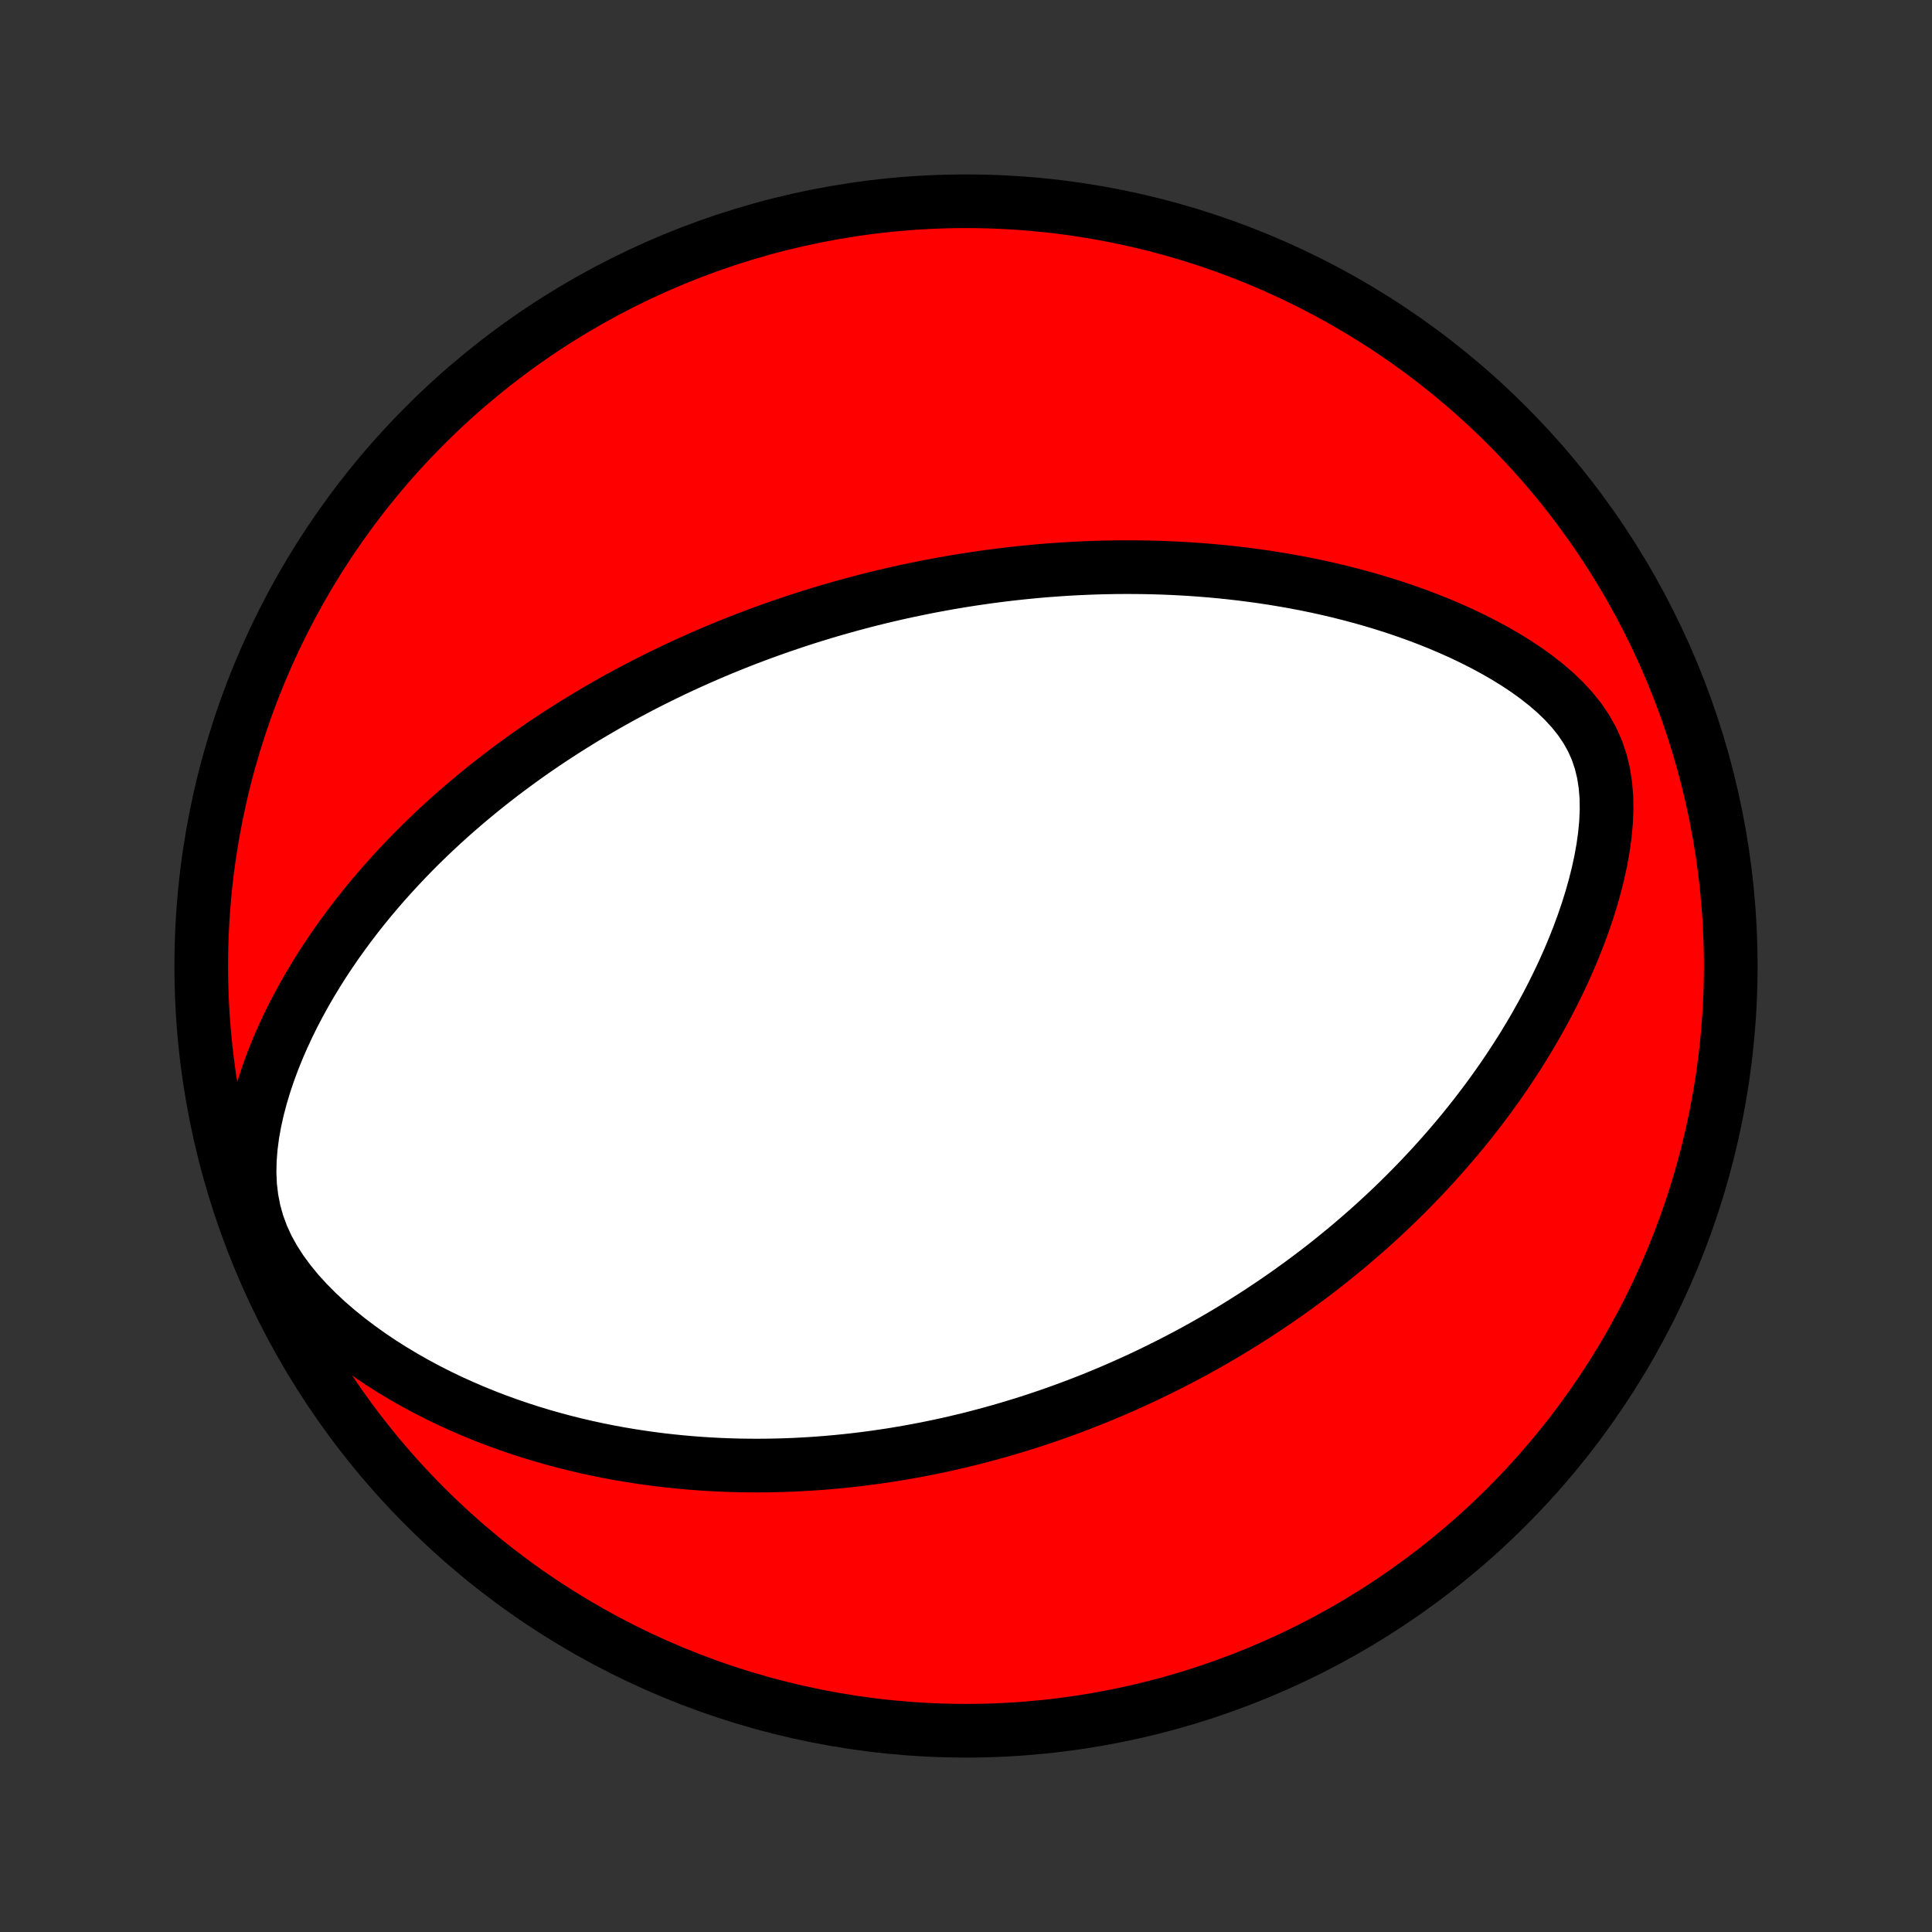 <?xml version="1.0" encoding="utf-8" standalone="no"?>
<!DOCTYPE svg PUBLIC "-//W3C//DTD SVG 1.1//EN"
  "http://www.w3.org/Graphics/SVG/1.1/DTD/svg11.dtd">
<!-- Created with matplotlib (http://matplotlib.org/) -->
<svg height="72pt" version="1.1" viewBox="0 0 72 72" width="72pt" xmlns="http://www.w3.org/2000/svg" xmlns:xlink="http://www.w3.org/1999/xlink">
 <rect x="0" y="0" width="72" height="72" fill="#333333" stroke="none"/>
 <defs>
  <style type="text/css">
*{stroke-linecap:butt;stroke-linejoin:round;}
  </style>
 </defs>
 <g id="figure_1">
  <g id="patch_1">
   <path d="
M0 72
L72 72
L72 0
L0 0
z
" style="fill:none;"/>
  </g>
  <g id="axes_1">
   <g id="PatchCollection_1">
    <defs>
     <path d="
M36 -7.5
C43.558 -7.5 50.808 -10.503 56.153 -15.848
C61.497 -21.192 64.5 -28.442 64.5 -36
C64.5 -43.558 61.497 -50.808 56.153 -56.153
C50.808 -61.497 43.558 -64.5 36 -64.5
C28.442 -64.5 21.192 -61.497 15.848 -56.153
C10.503 -50.808 7.5 -43.558 7.5 -36
C7.5 -28.442 10.503 -21.192 15.848 -15.848
C21.192 -10.503 28.442 -7.5 36 -7.5
z
" id="C0_0_a811fe30f3"/>
     <path d="
M29.632 -48.841
L29.885 -48.923
L30.139 -49.005
L30.394 -49.084
L30.649 -49.162
L30.906 -49.239
L31.163 -49.313
L31.421 -49.386
L31.68 -49.458
L31.941 -49.528
L32.202 -49.597
L32.465 -49.664
L32.729 -49.729
L32.994 -49.793
L33.261 -49.855
L33.529 -49.916
L33.799 -49.975
L34.071 -50.032
L34.344 -50.088
L34.619 -50.143
L34.896 -50.195
L35.174 -50.246
L35.455 -50.296
L35.738 -50.343
L36.023 -50.389
L36.31 -50.433
L36.599 -50.475
L36.891 -50.516
L37.185 -50.554
L37.482 -50.591
L37.781 -50.625
L38.083 -50.658
L38.388 -50.688
L38.695 -50.717
L39.005 -50.743
L39.319 -50.766
L39.635 -50.788
L39.954 -50.807
L40.277 -50.823
L40.602 -50.837
L40.931 -50.848
L41.264 -50.856
L41.599 -50.862
L41.938 -50.864
L42.281 -50.863
L42.627 -50.859
L42.977 -50.852
L43.33 -50.841
L43.687 -50.826
L44.047 -50.808
L44.411 -50.786
L44.779 -50.759
L45.15 -50.729
L45.525 -50.694
L45.904 -50.654
L46.286 -50.61
L46.672 -50.56
L47.061 -50.506
L47.454 -50.446
L47.85 -50.381
L48.249 -50.31
L48.651 -50.233
L49.056 -50.15
L49.464 -50.06
L49.874 -49.964
L50.287 -49.86
L50.702 -49.75
L51.118 -49.632
L51.537 -49.506
L51.956 -49.373
L52.376 -49.231
L52.797 -49.081
L53.217 -48.922
L53.637 -48.754
L54.055 -48.576
L54.472 -48.389
L54.886 -48.191
L55.296 -47.983
L55.702 -47.764
L56.102 -47.534
L56.495 -47.292
L56.879 -47.037
L57.252 -46.769
L57.612 -46.487
L57.957 -46.19
L58.283 -45.877
L58.587 -45.547
L58.866 -45.2
L59.114 -44.835
L59.33 -44.45
L59.51 -44.048
L59.652 -43.628
L59.758 -43.193
L59.828 -42.744
L59.866 -42.285
L59.872 -41.819
L59.852 -41.347
L59.807 -40.871
L59.741 -40.395
L59.655 -39.918
L59.552 -39.443
L59.433 -38.971
L59.301 -38.503
L59.156 -38.039
L58.999 -37.58
L58.832 -37.127
L58.655 -36.679
L58.47 -36.238
L58.276 -35.803
L58.075 -35.376
L57.867 -34.955
L57.654 -34.542
L57.434 -34.136
L57.209 -33.737
L56.98 -33.346
L56.746 -32.962
L56.508 -32.586
L56.267 -32.218
L56.023 -31.856
L55.776 -31.503
L55.526 -31.156
L55.274 -30.817
L55.02 -30.485
L54.765 -30.16
L54.508 -29.842
L54.249 -29.531
L53.989 -29.227
L53.729 -28.93
L53.468 -28.639
L53.206 -28.354
L52.944 -28.076
L52.681 -27.804
L52.419 -27.538
L52.156 -27.278
L51.893 -27.023
L51.63 -26.774
L51.367 -26.531
L51.105 -26.293
L50.843 -26.061
L50.581 -25.833
L50.32 -25.61
L50.059 -25.393
L49.798 -25.18
L49.538 -24.971
L49.279 -24.767
L49.02 -24.568
L48.761 -24.372
L48.503 -24.181
L48.245 -23.994
L47.989 -23.811
L47.732 -23.631
L47.476 -23.456
L47.221 -23.284
L46.966 -23.115
L46.712 -22.95
L46.457 -22.788
L46.204 -22.63
L45.95 -22.474
L45.698 -22.322
L45.445 -22.173
L45.193 -22.027
L44.941 -21.884
L44.689 -21.743
L44.437 -21.605
L44.186 -21.47
L43.934 -21.338
L43.683 -21.208
L43.431 -21.081
L43.18 -20.956
L42.928 -20.833
L42.677 -20.713
L42.425 -20.595
L42.173 -20.48
L41.92 -20.366
L41.667 -20.255
L41.414 -20.146
L41.161 -20.039
L40.907 -19.934
L40.652 -19.832
L40.397 -19.731
L40.141 -19.632
L39.884 -19.536
L39.626 -19.441
L39.368 -19.348
L39.109 -19.257
L38.849 -19.169
L38.587 -19.081
L38.325 -18.996
L38.061 -18.913
L37.796 -18.832
L37.53 -18.753
L37.263 -18.675
L36.994 -18.6
L36.723 -18.526
L36.451 -18.454
L36.178 -18.384
L35.902 -18.317
L35.625 -18.251
L35.346 -18.187
L35.065 -18.125
L34.782 -18.066
L34.497 -18.008
L34.209 -17.953
L33.92 -17.899
L33.628 -17.848
L33.334 -17.799
L33.037 -17.753
L32.738 -17.709
L32.436 -17.667
L32.132 -17.628
L31.824 -17.591
L31.514 -17.557
L31.201 -17.526
L30.885 -17.497
L30.566 -17.472
L30.244 -17.449
L29.918 -17.43
L29.589 -17.413
L29.257 -17.4
L28.922 -17.391
L28.583 -17.385
L28.241 -17.382
L27.894 -17.384
L27.545 -17.389
L27.191 -17.399
L26.834 -17.413
L26.474 -17.431
L26.109 -17.454
L25.741 -17.482
L25.368 -17.515
L24.992 -17.553
L24.612 -17.596
L24.229 -17.646
L23.841 -17.701
L23.45 -17.762
L23.055 -17.829
L22.656 -17.903
L22.254 -17.984
L21.848 -18.072
L21.439 -18.168
L21.027 -18.271
L20.612 -18.382
L20.194 -18.501
L19.773 -18.629
L19.349 -18.766
L18.924 -18.912
L18.496 -19.067
L18.067 -19.233
L17.636 -19.408
L17.205 -19.594
L16.773 -19.79
L16.341 -19.998
L15.91 -20.217
L15.48 -20.448
L15.052 -20.691
L14.626 -20.946
L14.204 -21.213
L13.787 -21.494
L13.375 -21.788
L12.97 -22.095
L12.573 -22.416
L12.186 -22.751
L11.812 -23.1
L11.451 -23.464
L11.108 -23.841
L10.785 -24.234
L10.486 -24.64
L10.214 -25.061
L9.973 -25.494
L9.768 -25.94
L9.599 -26.397
L9.469 -26.863
L9.377 -27.335
L9.321 -27.812
L9.3 -28.292
L9.31 -28.772
L9.348 -29.251
L9.41 -29.727
L9.495 -30.2
L9.599 -30.667
L9.721 -31.129
L9.858 -31.585
L10.009 -32.035
L10.173 -32.477
L10.348 -32.913
L10.534 -33.34
L10.729 -33.761
L10.932 -34.173
L11.144 -34.577
L11.362 -34.974
L11.587 -35.362
L11.818 -35.742
L12.053 -36.115
L12.294 -36.479
L12.539 -36.836
L12.788 -37.184
L13.04 -37.525
L13.295 -37.859
L13.553 -38.184
L13.813 -38.502
L14.076 -38.813
L14.34 -39.117
L14.606 -39.413
L14.873 -39.703
L15.141 -39.986
L15.409 -40.262
L15.679 -40.532
L15.949 -40.795
L16.219 -41.052
L16.49 -41.303
L16.76 -41.548
L17.031 -41.787
L17.301 -42.02
L17.571 -42.248
L17.841 -42.471
L18.11 -42.689
L18.379 -42.901
L18.647 -43.109
L18.914 -43.311
L19.181 -43.509
L19.447 -43.703
L19.713 -43.892
L19.977 -44.077
L20.241 -44.257
L20.504 -44.434
L20.767 -44.606
L21.028 -44.775
L21.289 -44.94
L21.549 -45.102
L21.808 -45.26
L22.067 -45.414
L22.324 -45.566
L22.581 -45.714
L22.838 -45.859
L23.093 -46.001
L23.348 -46.139
L23.603 -46.275
L23.857 -46.409
L24.11 -46.539
L24.363 -46.667
L24.615 -46.792
L24.867 -46.915
L25.118 -47.035
L25.369 -47.153
L25.62 -47.269
L25.871 -47.382
L26.121 -47.493
L26.371 -47.602
L26.621 -47.709
L26.871 -47.814
L27.121 -47.916
L27.371 -48.017
L27.621 -48.116
L27.872 -48.213
L28.122 -48.308
L28.373 -48.401
L28.624 -48.492
L28.875 -48.582
L29.127 -48.67
z
" id="C0_1_9851680746"/>
    </defs>
    <g clip-path="url(#p1bffca34e9)">
     <use style="fill:#ff0000;stroke:#000000;stroke-width:2.0;" x="0.0" xlink:href="#C0_0_a811fe30f3" y="72.0"/>
    </g>
    <g clip-path="url(#p1bffca34e9)">
     <use style="fill:#ffffff;stroke:#000000;stroke-width:2.0;" x="0.0" xlink:href="#C0_1_9851680746" y="72.0"/>
    </g>
   </g>
  </g>
 </g>
 <defs>
  <clipPath id="p1bffca34e9">
   <rect height="72.0" width="72.0" x="0.0" y="0.0"/>
  </clipPath>
 </defs>
</svg>

